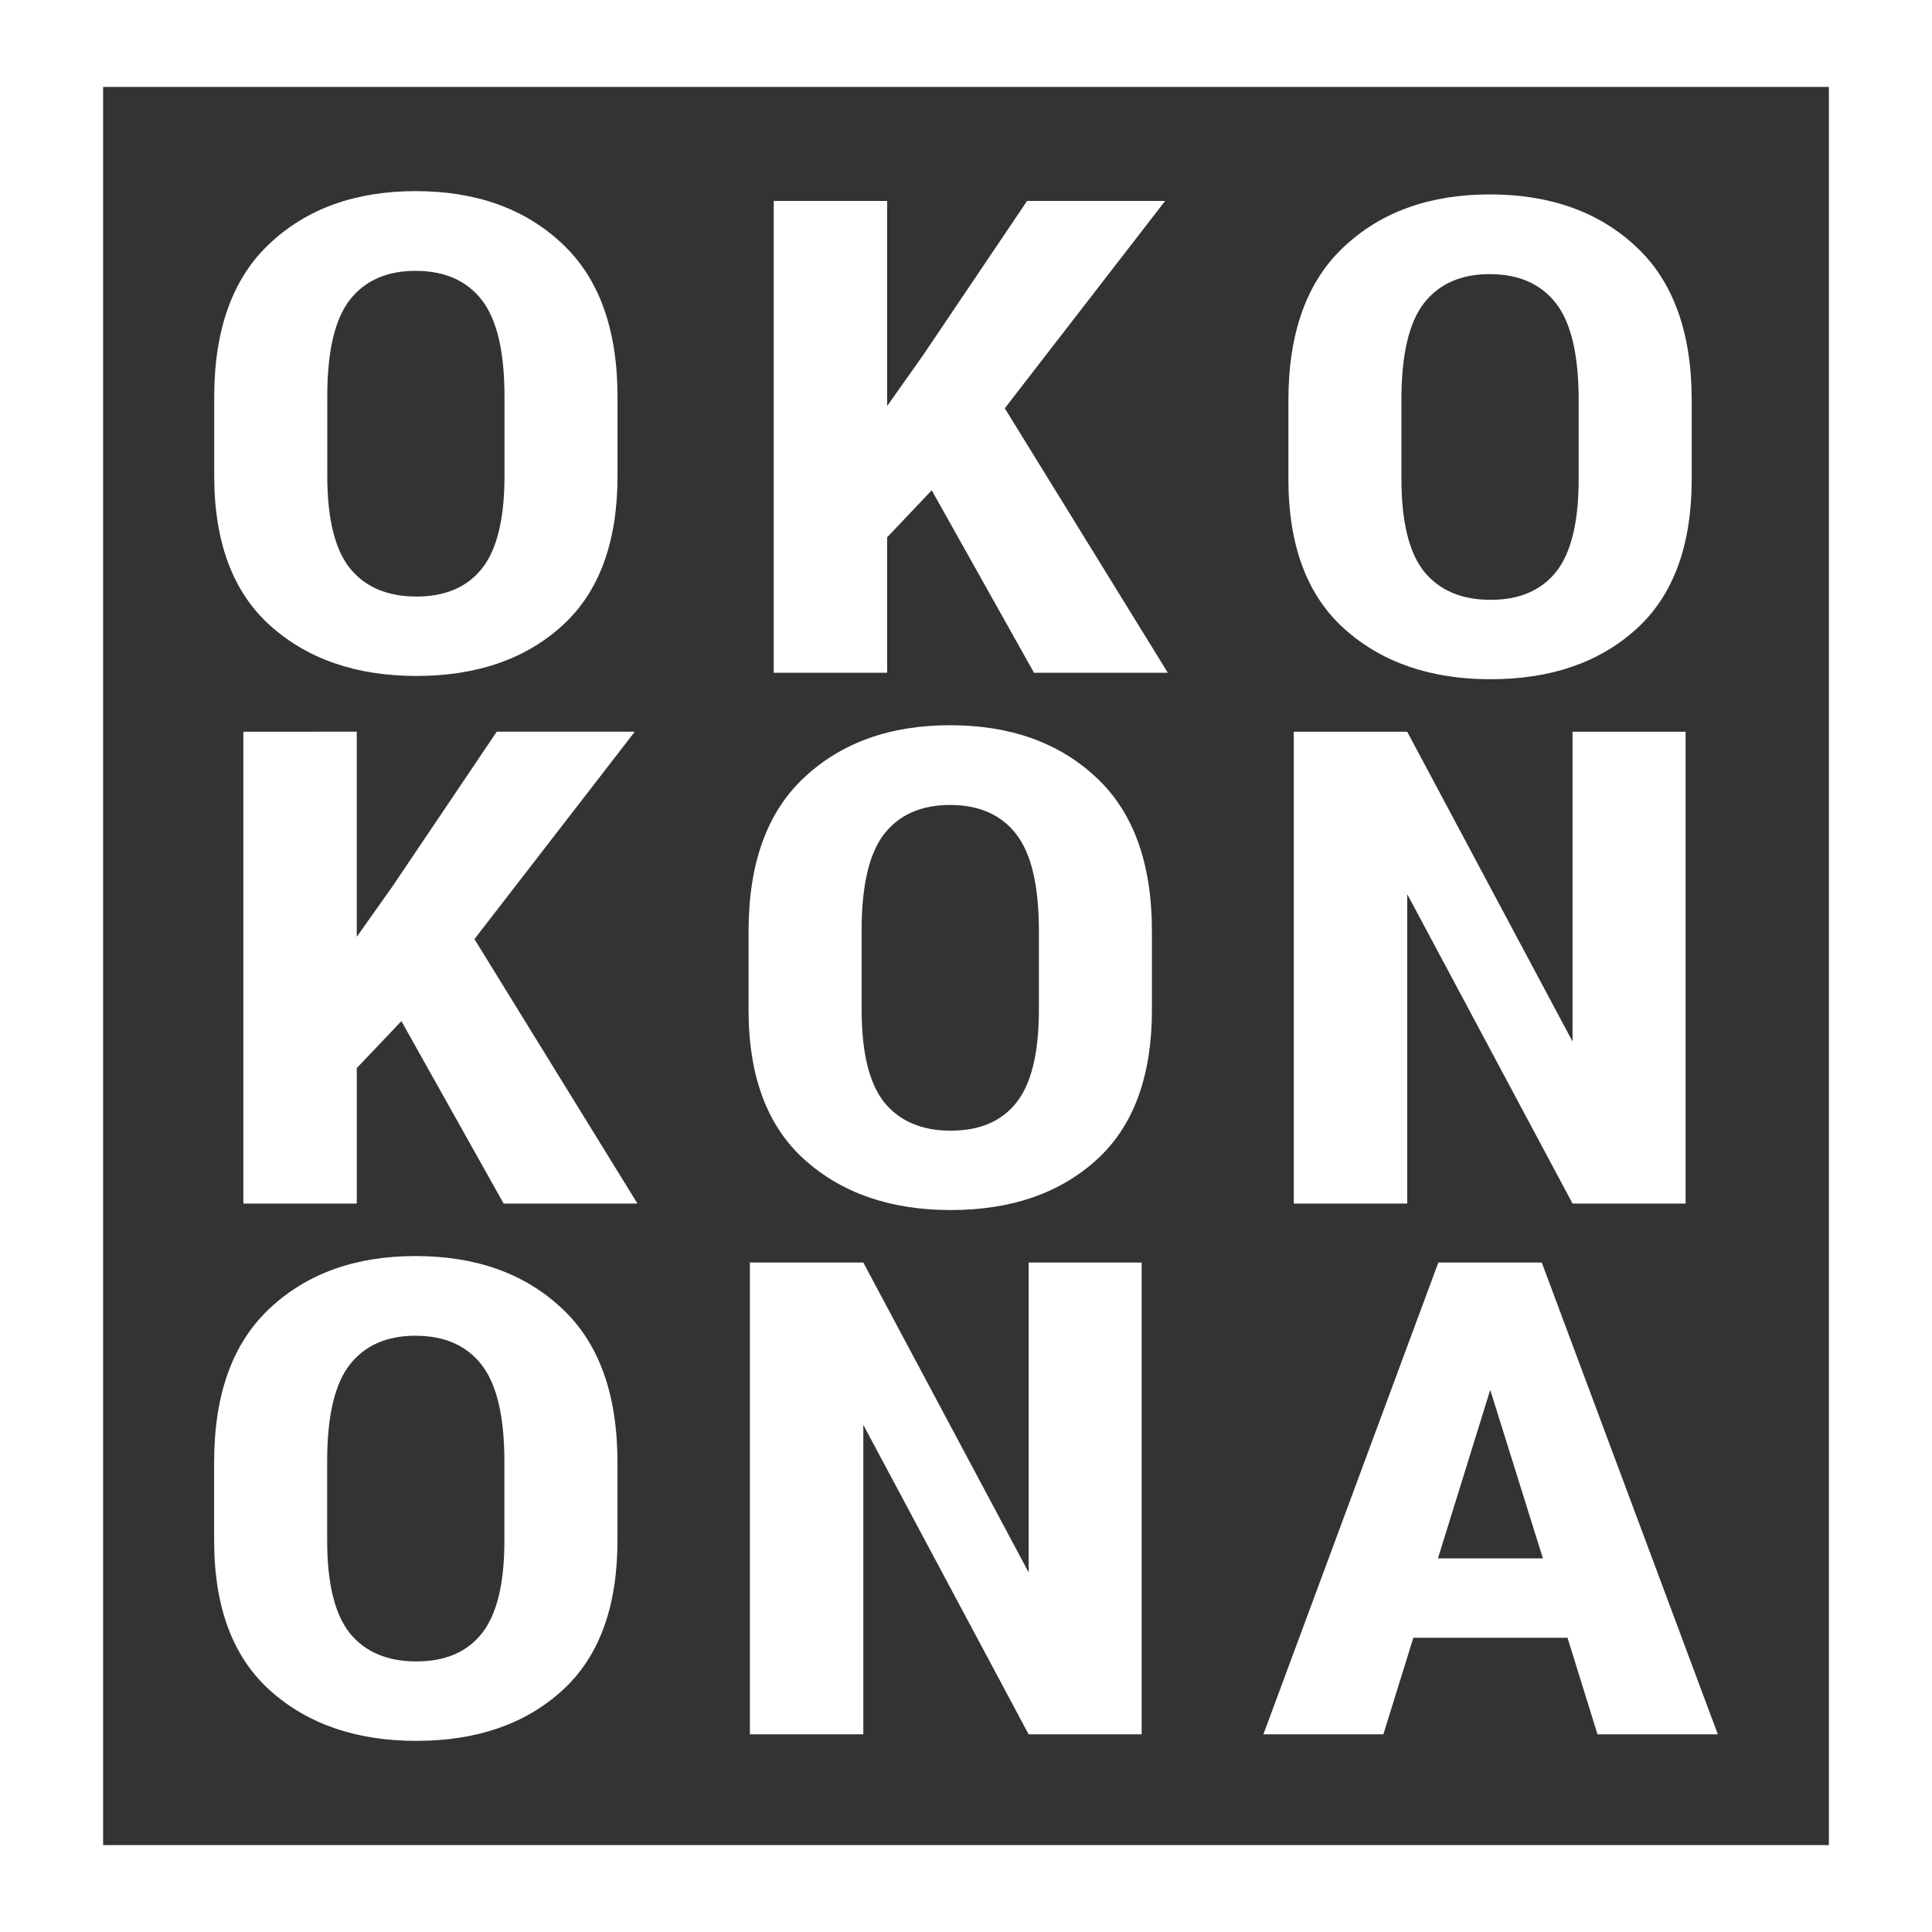 <?xml version="1.0" encoding="UTF-8" standalone="no"?>
<svg
   xmlns="http://www.w3.org/2000/svg"
   width="52.917"
   height="52.917"
   version="1.1">
   <rect width="100%" height="100%" fill="#333333" stroke="none"/>
   <path
      fill="#fff"
      d="M 0,0 V 52.917 H 52.917 V 0 Z M 2.824,2.38 H 50.093 V 50.537 H 2.824 Z m 8.562,2.855 c -1.643,0 -2.974,0.476 -3.992,1.429 C 6.377,7.611 5.867,9.016 5.867,10.88 v 2.148 c 0,1.823 0.512,3.192 1.537,4.11 1.025,0.917 2.359,1.376 4.002,1.376 1.65,0 2.981,-0.458 3.992,-1.376 1.011,-0.917 1.516,-2.287 1.516,-4.11 v -2.148 c 0,-1.864 -0.509,-3.269 -1.527,-4.216 -1.018,-0.953 -2.352,-1.429 -4.001,-1.429 z m 29.421,0.09 c -1.643,0 -2.973,0.476 -3.991,1.429 -1.018,0.947 -1.527,2.353 -1.527,4.216 v 2.148 c 0,1.823 0.512,3.192 1.537,4.11 1.025,0.917 2.359,1.376 4.002,1.376 1.65,0 2.98,-0.459 3.991,-1.376 1.011,-0.917 1.517,-2.287 1.517,-4.11 v -2.148 c 0,-1.864 -0.509,-3.27 -1.527,-4.216 -1.018,-0.953 -2.352,-1.429 -4.002,-1.429 z M 21.192,5.503 V 18.426 h 3.107 V 14.716 l 1.221,-1.287 2.801,4.997 h 3.665 L 27.521,11.183 31.913,5.503 H 28.132 L 25.278,9.736 24.299,11.121 V 5.503 Z m -9.806,1.916 c 0.793,0 1.397,0.266 1.811,0.799 0.414,0.533 0.621,1.414 0.621,2.645 v 2.228 c -0.007,1.148 -0.214,1.976 -0.621,2.485 -0.407,0.509 -1.004,0.763 -1.79,0.763 -0.793,0 -1.401,-0.257 -1.822,-0.772 C 9.171,15.046 8.964,14.2 8.964,13.028 V 10.791 C 8.971,9.59 9.178,8.729 9.585,8.209 9.999,7.682 10.6,7.418 11.386,7.418 Z m 29.421,0.09 c 0.793,0 1.397,0.266 1.811,0.799 0.414,0.533 0.621,1.414 0.621,2.645 v 2.228 c -0.007,1.148 -0.214,1.976 -0.621,2.485 -0.407,0.509 -1.004,0.763 -1.79,0.763 -0.793,0 -1.401,-0.257 -1.822,-0.772 -0.414,-0.521 -0.621,-1.367 -0.621,-2.539 V 10.881 c 0.007,-1.201 0.214,-2.062 0.621,-2.583 C 39.42,7.772 40.02,7.508 40.807,7.508 Z M 26.022,19.864 c -1.643,0 -2.974,0.476 -3.992,1.429 -1.018,0.947 -1.527,2.352 -1.527,4.216 v 2.148 c 0,1.823 0.512,3.192 1.537,4.11 1.025,0.917 2.359,1.376 4.002,1.376 1.65,0 2.981,-0.458 3.992,-1.376 1.011,-0.917 1.517,-2.287 1.517,-4.11 v -2.148 c 0,-1.864 -0.509,-3.269 -1.527,-4.216 -1.018,-0.953 -2.352,-1.429 -4.002,-1.429 z M 6.665,20.042 v 12.923 h 3.107 v -3.71 l 1.222,-1.287 2.801,4.997 h 3.665 l -4.465,-7.243 4.392,-5.681 h -3.781 l -2.854,4.234 -0.98,1.384 v -5.618 z m 28.771,0 v 12.923 h 3.107 v -8.476 l 4.529,8.476 h 3.096 V 20.042 h -3.096 v 8.486 l -4.529,-8.486 z m -9.413,2.006 c 0.793,0 1.397,0.266 1.811,0.799 0.414,0.533 0.621,1.414 0.621,2.645 v 2.228 c -0.007,1.148 -0.214,1.977 -0.621,2.486 -0.407,0.509 -1.004,0.763 -1.791,0.763 -0.793,0 -1.401,-0.258 -1.822,-0.773 -0.414,-0.521 -0.621,-1.367 -0.621,-2.538 v -2.237 c 0.007,-1.201 0.214,-2.062 0.621,-2.583 0.414,-0.527 1.015,-0.79 1.801,-0.79 z M 11.383,34.403 c -1.643,0 -2.973,0.476 -3.991,1.429 -1.018,0.947 -1.527,2.352 -1.527,4.216 v 2.148 c 0,1.823 0.512,3.192 1.537,4.11 1.025,0.917 2.359,1.376 4.002,1.376 1.65,0 2.98,-0.459 3.991,-1.376 1.011,-0.917 1.517,-2.287 1.517,-4.11 v -2.148 c 0,-1.864 -0.509,-3.269 -1.527,-4.216 -1.018,-0.953 -2.352,-1.429 -4.002,-1.429 z m 9.156,0.177 v 12.923 h 3.107 v -8.476 l 4.528,8.476 h 3.096 V 34.581 h -3.096 v 8.486 L 23.646,34.581 Z m 18.857,0 -4.792,12.923 h 3.286 l 0.821,-2.645 h 4.223 l 0.821,2.645 h 3.296 L 42.229,34.581 Z m -28.013,2.006 c 0.793,0 1.397,0.266 1.811,0.799 0.414,0.533 0.621,1.414 0.621,2.645 v 2.228 c -0.007,1.148 -0.214,1.976 -0.621,2.485 -0.407,0.509 -1.004,0.763 -1.79,0.763 -0.793,0 -1.401,-0.257 -1.822,-0.772 -0.414,-0.521 -0.621,-1.367 -0.621,-2.539 v -2.237 c 0.007,-1.201 0.214,-2.062 0.621,-2.583 0.414,-0.527 1.014,-0.79 1.801,-0.79 z m 29.434,1.482 1.443,4.615 h -2.875 z" />
</svg>

